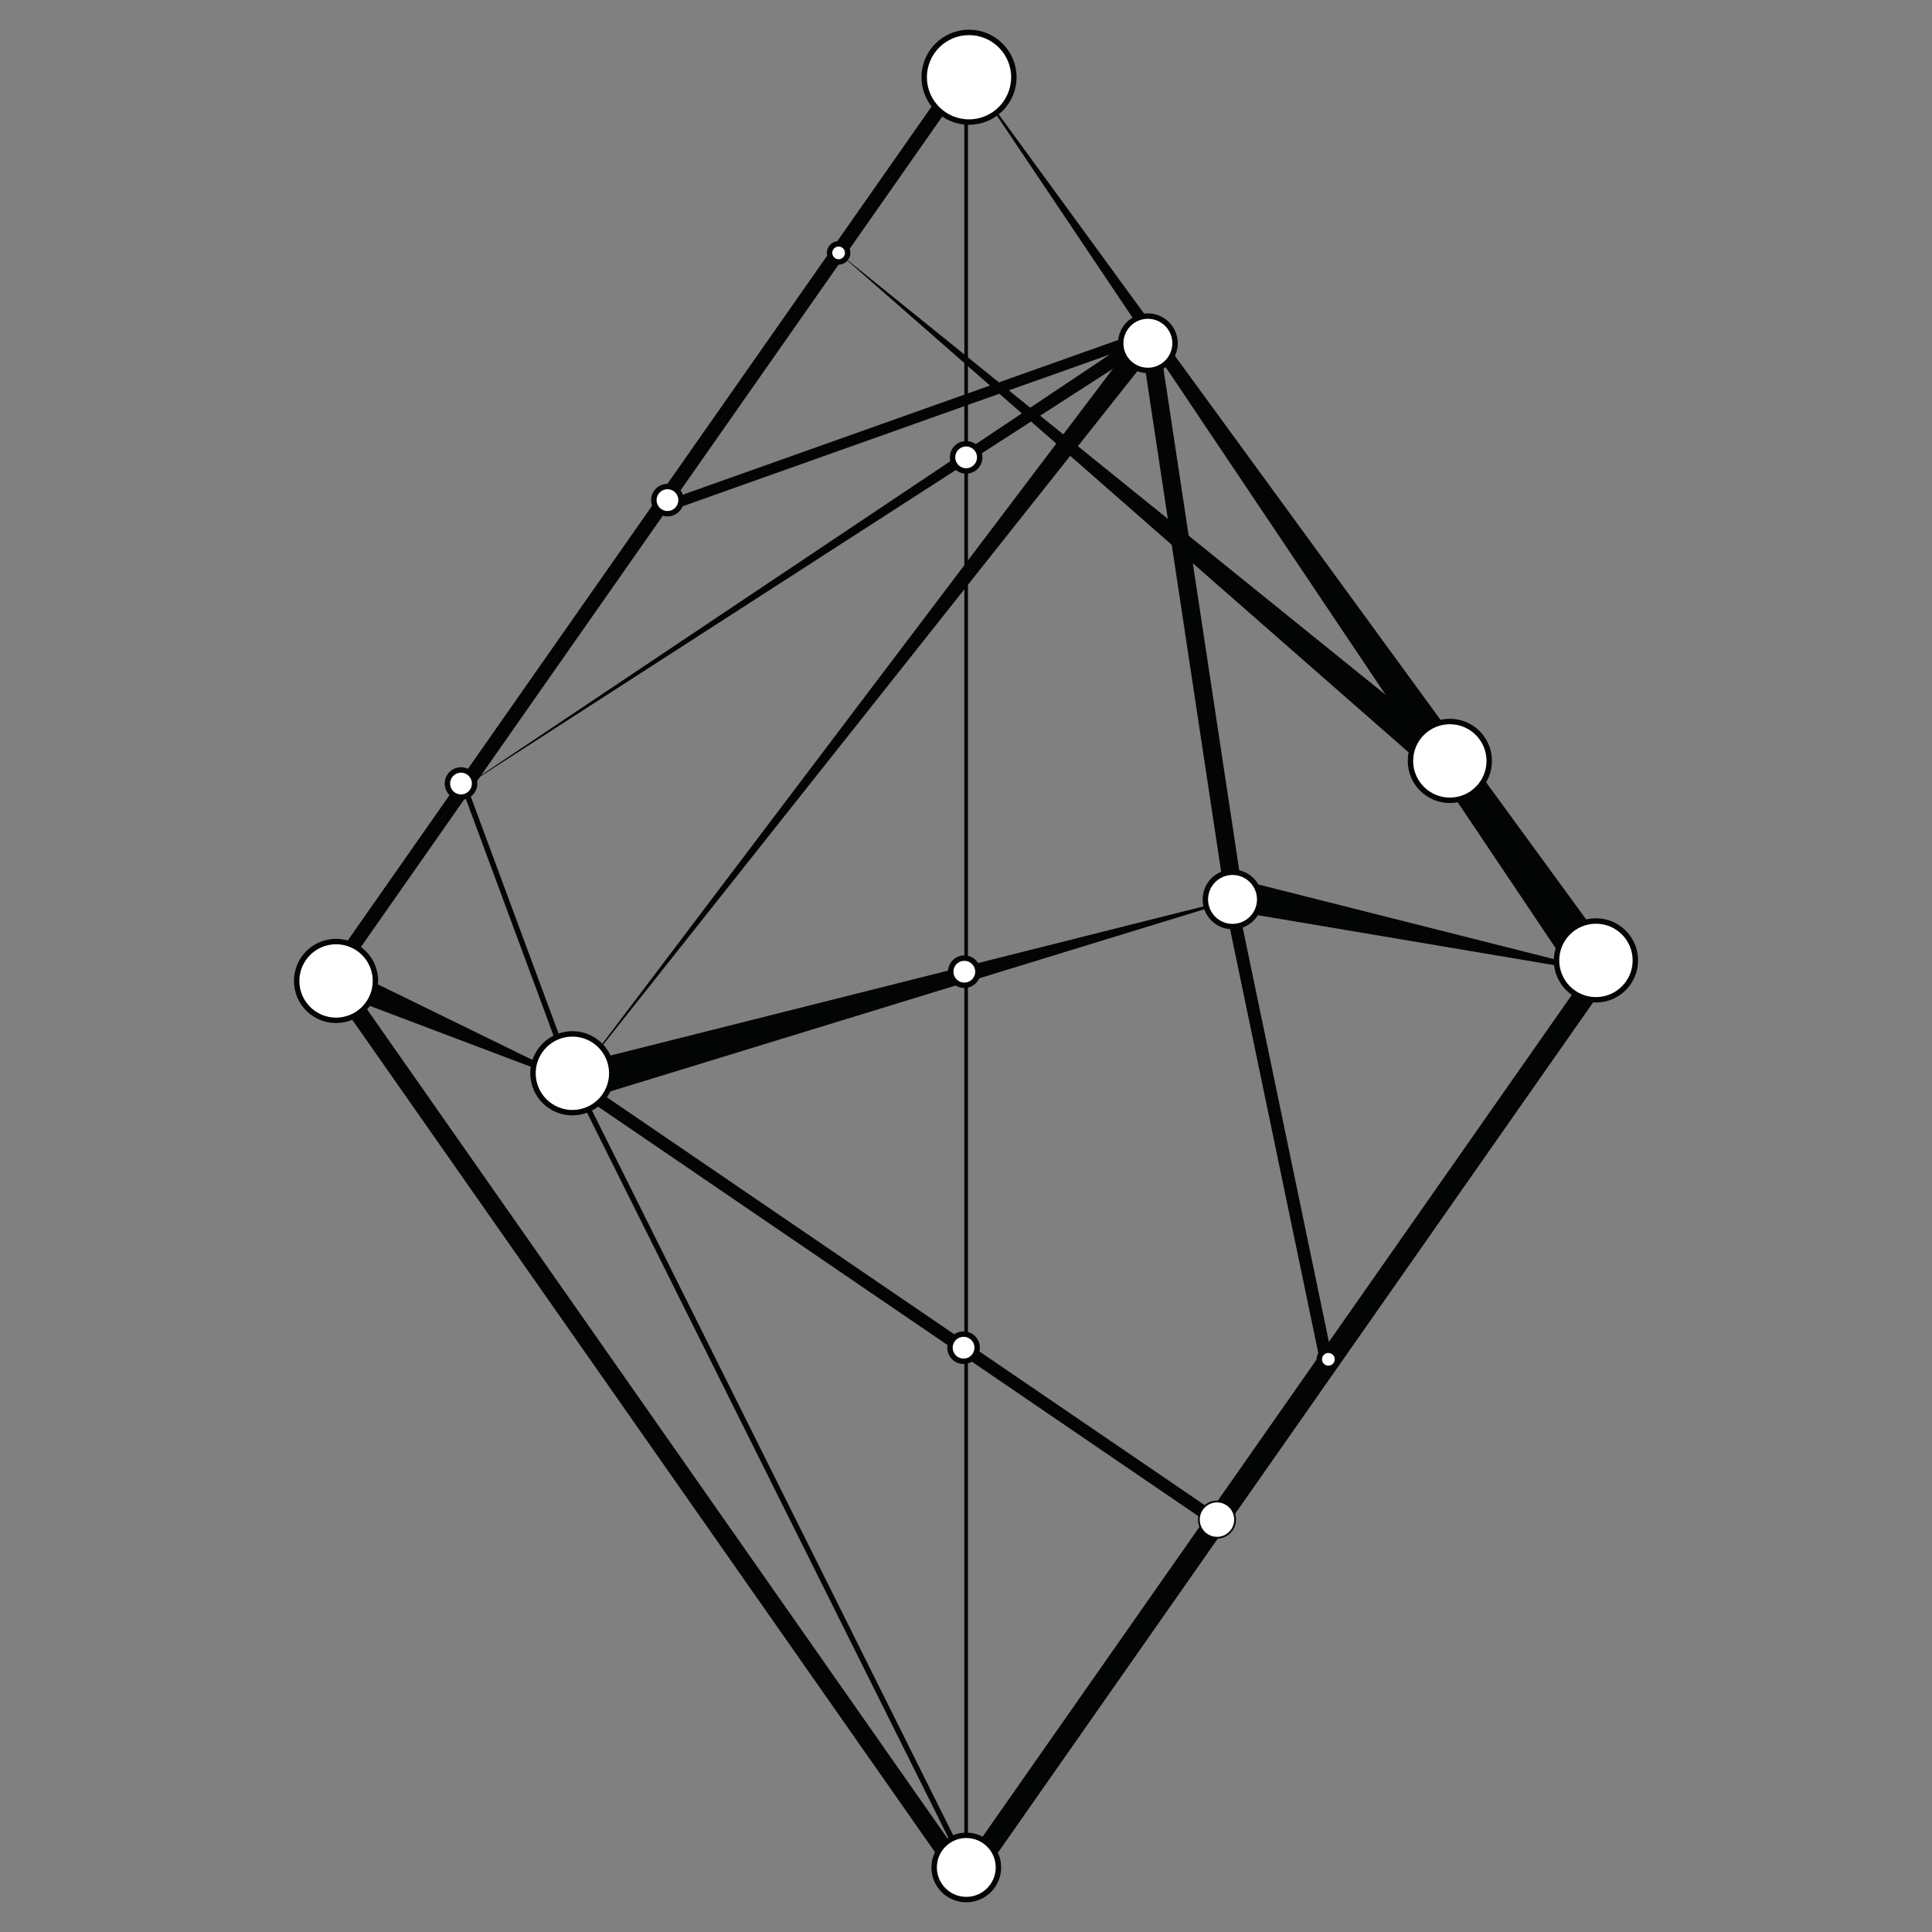 <?xml version="1.0" encoding="utf-8"?>
<!-- Generator: Adobe Illustrator 16.0.0, SVG Export Plug-In . SVG Version: 6.00 Build 0)  -->
<!DOCTYPE svg PUBLIC "-//W3C//DTD SVG 1.1//EN" "http://www.w3.org/Graphics/SVG/1.1/DTD/svg11.dtd">
<svg version="1.1" id="Layer_1" xmlns="http://www.w3.org/2000/svg" xmlns:xlink="http://www.w3.org/1999/xlink" x="0px" y="0px"
	 width="128px" height="128px" viewBox="0 0 128 128" enable-background="new 0 0 128 128" xml:space="preserve">
<rect x="0" y="0" width="128" height="128" fill="#808080" stroke="none"/>
<g>
	<line fill="#FFFFFF" stroke="#030504" stroke-width="0.96" stroke-miterlimit="10" x1="64.01" y1="4.622" x2="22.01" y2="64.619"/>
	
		<line fill="#FFFFFF" stroke="#030504" stroke-width="1.2" stroke-miterlimit="10" x1="22.01" y1="64.619" x2="64.01" y2="124.615"/>
	
		<line fill="#FFFFFF" stroke="#030504" stroke-width="1.44" stroke-miterlimit="10" x1="64.01" y1="124.497" x2="106.007" y2="64.498"/>
	<g>
		<line fill="#FFFFFF" x1="106.007" y1="64.619" x2="64.01" y2="4.622"/>
		<polygon fill="#030504" points="104.827,65.445 64.01,4.622 107.187,63.793 		"/>
	</g>
	
		<line fill="#FFFFFF" stroke="#030504" stroke-width="0.24" stroke-miterlimit="10" x1="64.01" y1="4.622" x2="64.01" y2="124.615"/>
	
		<line fill="#FFFFFF" stroke="#030504" stroke-width="0.72" stroke-miterlimit="10" x1="76.067" y1="22.201" x2="43.31" y2="33.841"/>
	<g>
		<line fill="#FFFFFF" x1="76.309" y1="22.201" x2="29.702" y2="52.812"/>
		<polygon fill="#030504" points="76.572,22.603 29.702,52.812 76.045,21.8 		"/>
	</g>
	<g>
		<line fill="#FFFFFF" x1="76.188" y1="22.381" x2="37.742" y2="72.008"/>
		<polygon fill="#030504" points="76.758,22.822 37.742,72.008 75.619,21.94 		"/>
	</g>
	
		<line fill="#FFFFFF" stroke="#030504" stroke-width="0.36" stroke-miterlimit="10" x1="37.409" y1="70.339" x2="64.308" y2="124.316"/>
	<g>
		<line fill="#FFFFFF" x1="82.849" y1="59.519" x2="107.687" y2="64.739"/>
		<polygon fill="#030504" points="83.059,58.521 107.687,64.739 82.639,60.517 		"/>
	</g>
	
		<line fill="#FFFFFF" stroke="#030504" stroke-width="0.84" stroke-miterlimit="10" x1="37.923" y1="71.648" x2="80.398" y2="100.627"/>
	
		<line fill="#FFFFFF" stroke="#030504" stroke-width="0.84" stroke-miterlimit="10" x1="81.478" y1="59.411" x2="87.957" y2="90.548"/>
	<g>
		<line fill="#FFFFFF" x1="22.01" y1="64.739" x2="39.77" y2="72.419"/>
		<polygon fill="#030504" points="22.368,63.913 39.77,72.419 21.653,65.565 		"/>
	</g>
	<g>
		<line fill="#FFFFFF" x1="96.827" y1="51.48" x2="55.561" y2="16.755"/>
		<polygon fill="#030504" points="96.132,52.307 55.561,16.755 97.522,50.654 		"/>
	</g>
	
		<line fill="#FFFFFF" stroke="#030504" stroke-width="1.2" stroke-miterlimit="10" x1="76.129" y1="22.141" x2="81.768" y2="59.46"/>
	<g>
		<line fill="#FFFFFF" x1="38.33" y1="71.7" x2="83.508" y2="59.1"/>
		<polygon fill="#030504" points="38.007,70.544 83.508,59.1 38.652,72.856 		"/>
	</g>
	
		<line fill="#FFFFFF" stroke="#030504" stroke-width="0.36" stroke-miterlimit="10" x1="30.723" y1="52.031" x2="37.923" y2="71.468"/>
	<circle fill="#FFFFFF" stroke="#030504" stroke-width="0.36" stroke-miterlimit="10" cx="81.658" cy="59.589" r="1.8"/>
	<circle fill="#FFFFFF" stroke="#030504" stroke-width="0.36" stroke-miterlimit="10" cx="55.56" cy="16.755" r="0.6"/>
	<circle fill="#FFFFFF" stroke="#030504" stroke-width="0.12" stroke-miterlimit="10" cx="80.628" cy="100.679" r="1.2"/>
	<path fill="#FFFFFF" stroke="#030504" stroke-width="0.36" stroke-miterlimit="10" d="M88.609,90.06
		c0,0.331-0.27,0.598-0.603,0.598c-0.329,0-0.599-0.267-0.599-0.598c0-0.335,0.27-0.602,0.599-0.602
		C88.34,89.458,88.609,89.725,88.609,90.06z"/>
	<circle fill="#FFFFFF" stroke="#030504" stroke-width="0.36" stroke-miterlimit="10" cx="105.736" cy="63.629" r="2.611"/>
	<circle fill="#FFFFFF" stroke="#030504" stroke-width="0.36" stroke-miterlimit="10" cx="44.221" cy="33.134" r="0.9"/>
	<circle fill="#FFFFFF" stroke="#030504" stroke-width="0.36" stroke-miterlimit="10" cx="64.2" cy="5.117" r="2.97"/>
	<circle fill="#FFFFFF" stroke="#030504" stroke-width="0.36" stroke-miterlimit="10" cx="22.264" cy="64.99" r="2.61"/>
	<circle fill="#FFFFFF" stroke="#030504" stroke-width="0.36" stroke-miterlimit="10" cx="64.019" cy="123.723" r="2.129"/>
	<circle fill="#FFFFFF" stroke="#030504" stroke-width="0.36" stroke-miterlimit="10" cx="37.922" cy="71.108" r="2.61"/>
	<circle fill="#FFFFFF" stroke="#030504" stroke-width="0.36" stroke-miterlimit="10" cx="30.543" cy="51.912" r="0.9"/>
	<circle fill="#FFFFFF" stroke="#030504" stroke-width="0.36" stroke-miterlimit="10" cx="96.056" cy="50.412" r="2.61"/>
	<path fill="#FFFFFF" stroke="#030504" stroke-width="0.36" stroke-miterlimit="10" d="M64.739,89.286
		c0,0.499-0.402,0.903-0.899,0.903c-0.498,0-0.9-0.404-0.9-0.903c0-0.496,0.402-0.898,0.9-0.898
		C64.337,88.388,64.739,88.79,64.739,89.286z"/>
	<circle fill="#FFFFFF" stroke="#030504" stroke-width="0.36" stroke-miterlimit="10" cx="63.889" cy="64.378" r="0.9"/>
	<circle fill="#FFFFFF" stroke="#030504" stroke-width="0.36" stroke-miterlimit="10" cx="64.009" cy="30.301" r="0.9"/>
	<circle fill="#FFFFFF" stroke="#030504" stroke-width="0.36" stroke-miterlimit="10" cx="76.049" cy="22.742" r="1.8"/>
</g>
</svg>
